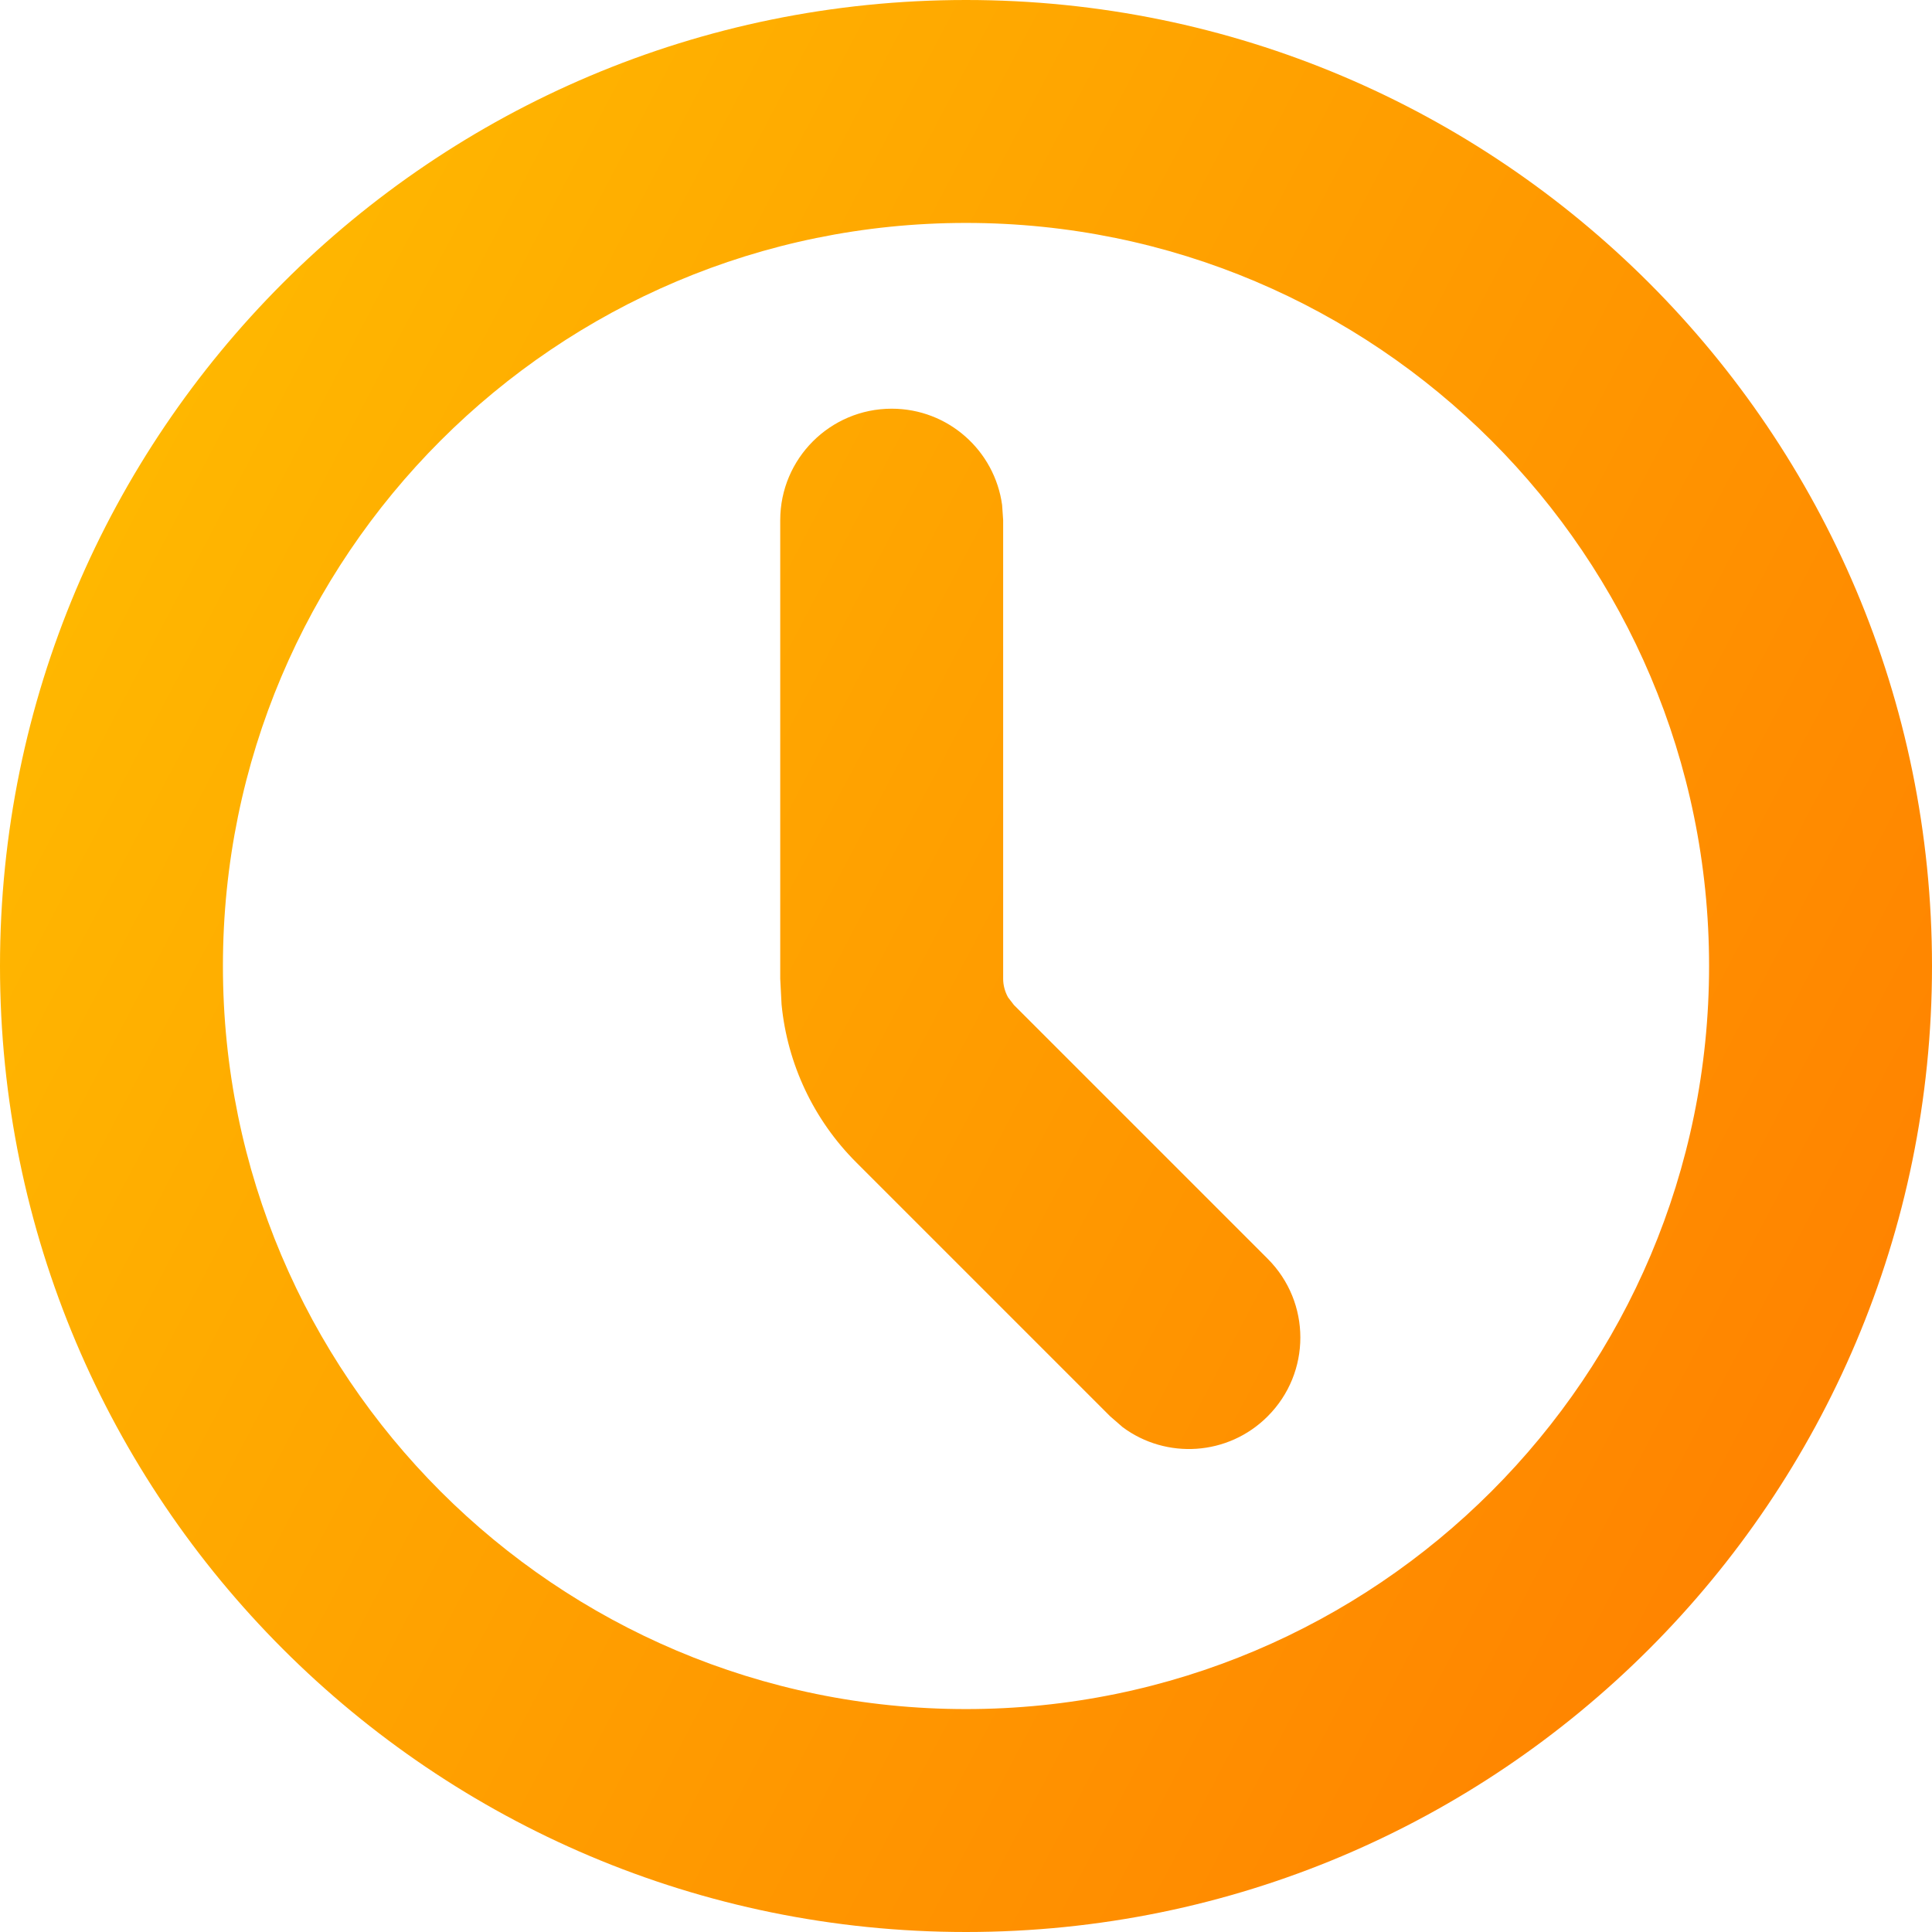 <?xml version="1.0" encoding="UTF-8"?>
<svg width="13px" height="13px" viewBox="0 0 13 13" version="1.1" xmlns="http://www.w3.org/2000/svg" xmlns:xlink="http://www.w3.org/1999/xlink">
    <!-- Generator: Sketch 61.2 (89653) - https://sketch.com -->
    <title>Group 19@3x</title>
    <desc>Created with Sketch.</desc>
    <defs>
        <linearGradient x1="0%" y1="30.469%" x2="92.447%" y2="79.026%" id="linearGradient-1">
            <stop stop-color="#FFB900" offset="0%"></stop>
            <stop stop-color="#FF8300" offset="100%"></stop>
        </linearGradient>
    </defs>
    <g id="✏️-Courses" stroke="none" stroke-width="1" fill="none" fill-rule="evenodd">
        <g id="Artboard" transform="translate(-257, -384)" fill="url(#linearGradient-1)" fill-rule="nonzero">
            <g id="Course-Card-/-Extramural-Courses-/-1" transform="translate(75, 77)">
                <g id="Group-3">
                    <g id="Group-14" transform="translate(15, 201)">
                        <g id="Group-10">
                            <g id="Group-15" transform="translate(159, 94)">
                                <g id="Group-17" transform="translate(0, 0.5)">
                                    <g id="Group-19" transform="translate(8, 11.5)">
                                        <path d="M6.5,0 C10.09,0 13,2.91 13,6.5 C13,10.09 10.09,13 6.5,13 C2.91,13 0,10.09 0,6.5 C0,2.91 2.91,0 6.5,0 Z M6.5,1.5 C3.739,1.5 1.5,3.739 1.5,6.5 C1.5,9.261 3.739,11.5 6.5,11.5 C9.261,11.5 11.5,9.261 11.5,6.5 C11.5,3.739 9.261,1.5 6.5,1.5 Z M6,2.75 C6.38,2.75 6.693,3.032 6.743,3.398 L6.75,3.5 L6.75,6.586 C6.75,6.63 6.762,6.673 6.783,6.711 L6.823,6.763 L8.53,8.47 C8.823,8.763 8.823,9.237 8.53,9.53 C8.264,9.797 7.847,9.821 7.554,9.603 L7.47,9.53 L5.763,7.823 C5.475,7.536 5.298,7.159 5.259,6.759 L5.25,6.586 L5.25,3.5 C5.25,3.086 5.586,2.75 6,2.75 Z" id="Combined-Shape"></path>
                                    </g>
                                </g>
                            </g>
                        </g>
                    </g>
                </g>
            </g>
        </g>
    </g>
</svg>